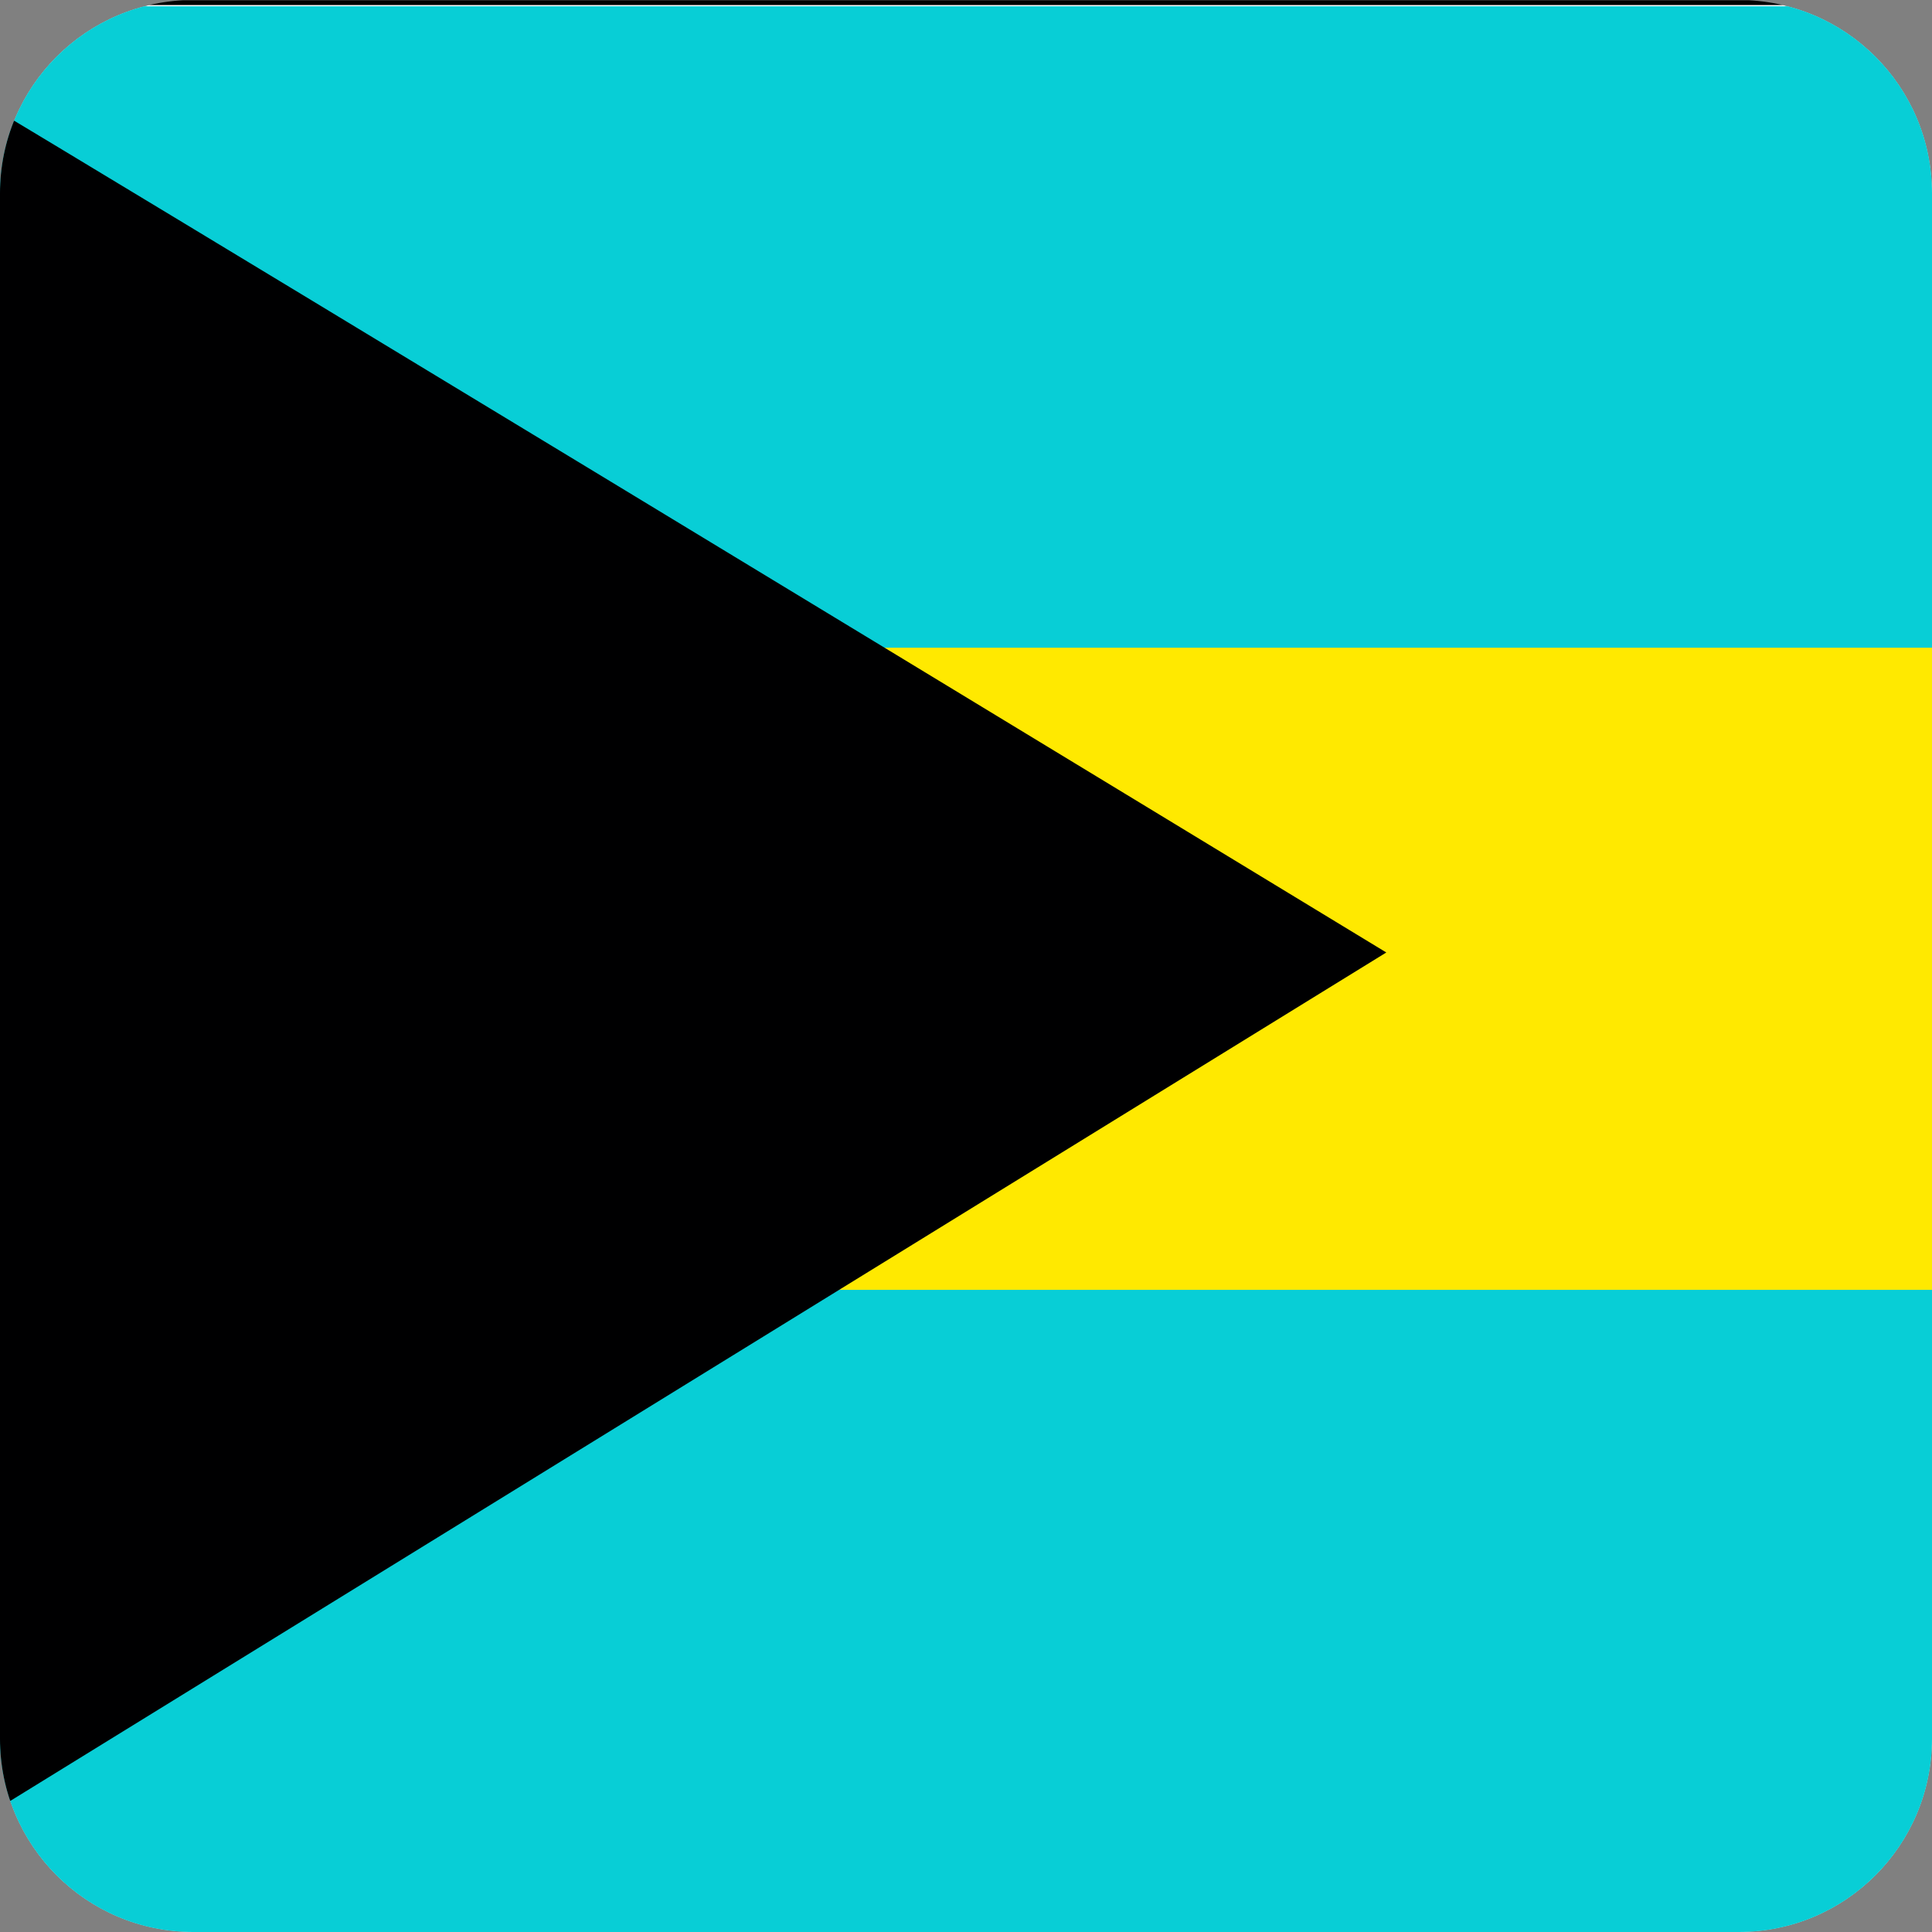 <svg width="40" height="40" viewBox="0 0 40 40" fill="none" xmlns="http://www.w3.org/2000/svg">
<rect x="0" y="0" width="40" height="40" fill="#808080" stroke="none"/>
<g clip-path="url(#clip0_17522_60559)">
<path d="M-0.005 0.005H40.003V40.043H-0.005V0.005Z" fill="black"/>
<path fill-rule="evenodd" clip-rule="evenodd" d="M77.73 40.001H-3.936V0.105H77.73V40.001Z" fill="white"/>
<path fill-rule="evenodd" clip-rule="evenodd" d="M77.73 28.698H-3.936V11.909H77.73V28.698Z" fill="#FFE900"/>
<path fill-rule="evenodd" clip-rule="evenodd" d="M77.73 40.001H-3.936V26.705H77.73V40.001ZM77.73 13.41H-3.936V0.13H77.73V13.41Z" fill="#08CED6"/>
<path fill-rule="evenodd" clip-rule="evenodd" d="M-3.969 -0.036C-3.794 -0.036 28.702 19.72 28.702 19.72L-4.069 39.926L-3.969 -0.036Z" fill="#000001"/>
</g>
<defs>
<clipPath id="clip0_17522_60559">
<path d="M0 4C0 1.791 1.791 0 4 0H36C38.209 0 40 1.791 40 4V36C40 38.209 38.209 40 36 40H4C1.791 40 0 38.209 0 36V4Z" fill="white"/>
</clipPath>
</defs>
</svg>
